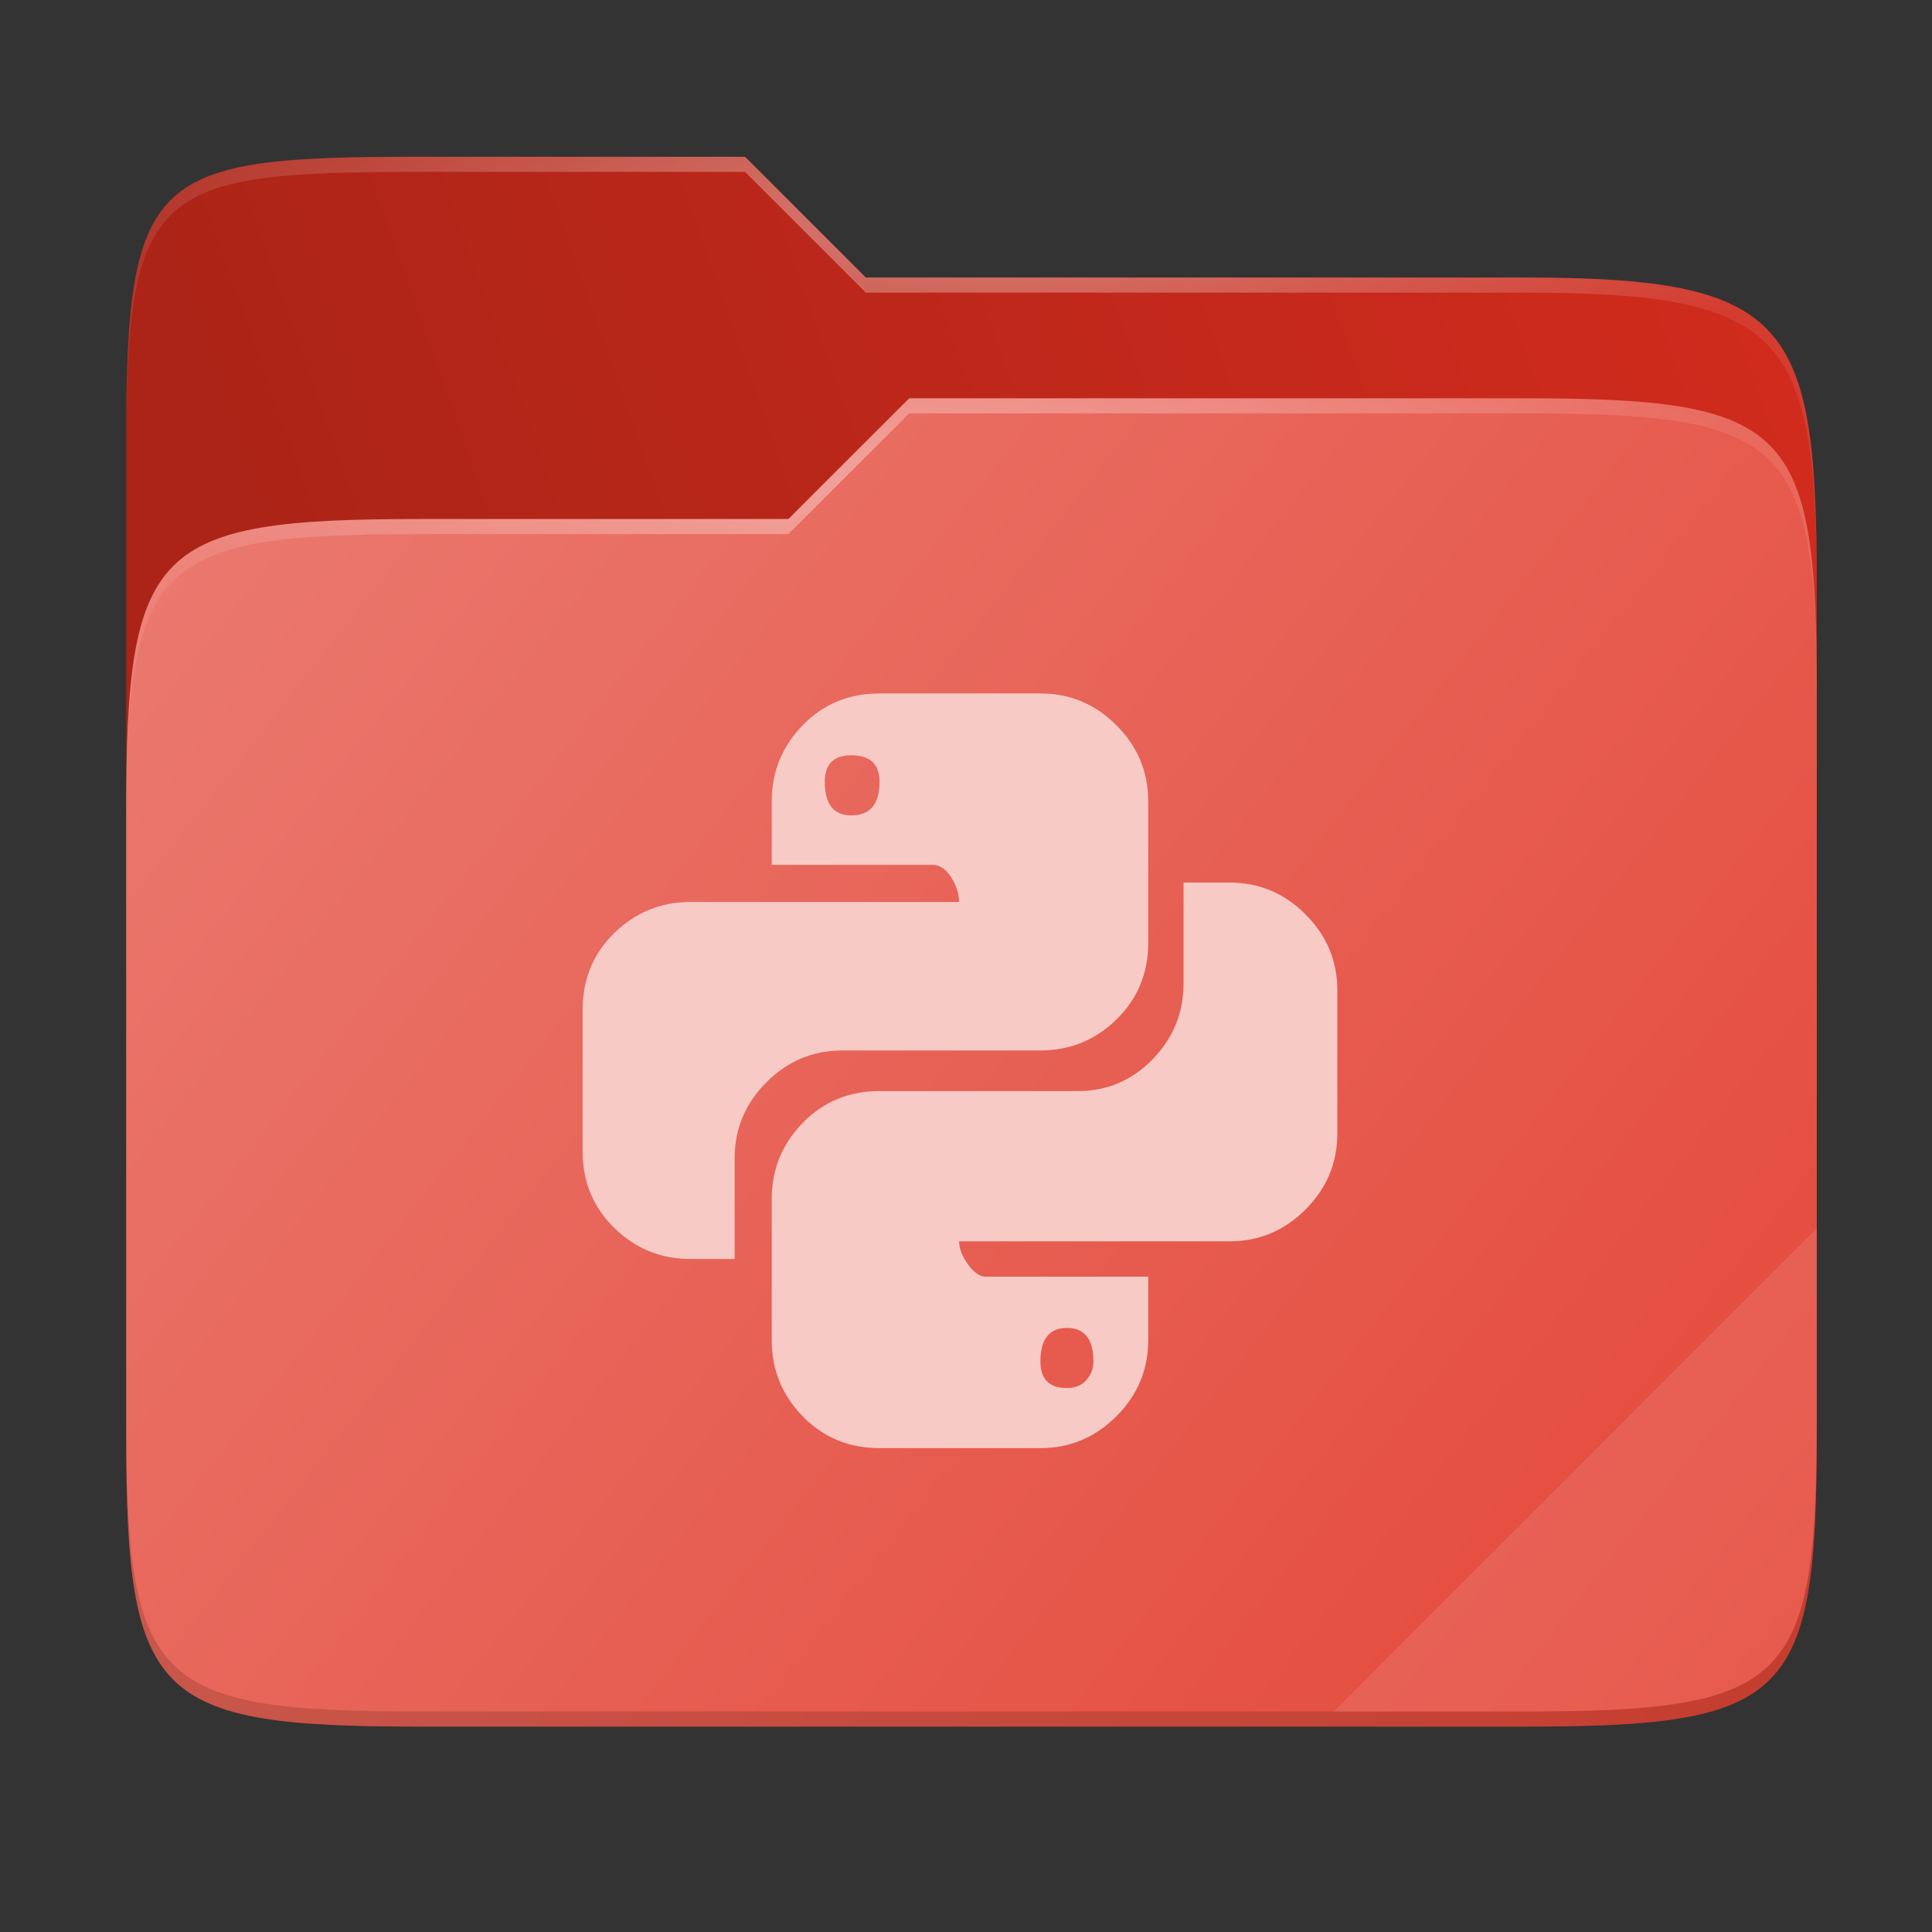 <svg width="256" height="256" viewBox="0 0 256 256" fill="none" xmlns="http://www.w3.org/2000/svg">
    <rect x="0" y="0" width="256" height="256" fill="#333333" stroke="none"/>
    <g id="folder-yaru-python">
        <path id="secondario" d="M55.717 20.772C20.347 20.772 16.721 22.771 16.721 58.071V108.777H240.732V77.697C240.732 42.397 237.106 36.773 201.736 36.773H114.726L98.725 20.772H55.717Z" fill="url(#paint0_linear)"/>
        <path id="ombra" opacity="0.5" d="M55.716 68.775C20.346 68.775 16.721 72.4 16.721 107.699V189.858C16.721 225.157 20.346 228.782 55.716 228.782H201.736C237.107 228.782 240.732 225.157 240.732 189.858V91.698C240.732 56.399 237.107 52.774 201.736 52.774H120.476L104.467 68.775H55.716Z" fill="#991F15"/>
        <path id="primario" d="M55.716 68.775C20.346 68.775 16.721 72.4 16.721 107.699V189.858C16.721 225.157 20.346 228.782 55.716 228.782H201.736C237.107 228.782 240.732 225.157 240.732 189.858V91.698C240.732 56.399 237.107 52.774 201.736 52.774H120.476L104.467 68.775H55.716Z" fill="url(#paint1_linear)"/>
        <path id="contorno superiore del secondario" opacity="0.4" d="M55.717 20.772C20.347 20.772 16.721 22.771 16.721 58.071V60.071C16.721 24.771 20.347 22.772 55.717 22.772H98.725L114.726 38.773H201.736C237.106 38.773 240.732 44.398 240.732 79.697V77.697C240.732 42.397 237.106 36.773 201.736 36.773H114.726L98.725 20.772H55.717Z" fill="url(#paint2_radial)"/>
        <path id="contorno superiore del primario" opacity="0.4" d="M120.476 52.774L104.467 68.775H55.717C20.347 68.775 16.721 72.399 16.721 107.698V109.698C16.721 74.399 20.347 70.775 55.717 70.775H104.467L120.476 54.774H201.736C237.106 54.774 240.732 58.398 240.732 93.698V91.698C240.732 56.398 237.106 52.774 201.736 52.774H120.476Z" fill="url(#paint3_radial)"/>
        <path id="effetto piega" opacity="0.1" d="M240.732 162.779L176.729 226.782H201.736C237.106 226.782 240.732 223.158 240.732 187.859V162.779Z" fill="white"/>
        <path id="contorno inferiore del primario" opacity="0.2" d="M16.721 187.859V189.859C16.721 225.158 20.347 228.783 55.717 228.783H201.736C237.106 228.783 240.732 225.158 240.732 189.859V187.859C240.732 223.158 237.106 226.782 201.736 226.782H55.717C20.347 226.782 16.721 223.158 16.721 187.859V187.859Z" fill="#491706"/>
        <path id="python" d="M162.917 116.942C166.82 116.942 170.177 118.347 172.988 121.157C175.798 123.967 177.203 127.324 177.203 131.227V150.197C177.203 154.1 175.798 157.457 172.988 160.267C170.177 163.077 166.82 164.483 162.917 164.483H127.086C127.086 165.419 127.476 166.434 128.257 167.527C129.038 168.62 129.818 169.166 130.599 169.166H152.144V177.597C152.144 181.5 150.739 184.857 147.929 187.668C145.119 190.478 141.762 191.883 137.859 191.883H116.547C112.488 191.883 109.092 190.478 106.36 187.668C103.628 184.857 102.262 181.5 102.262 177.597V158.862C102.262 154.959 103.628 151.602 106.36 148.792C109.092 145.981 112.488 144.576 116.547 144.576H142.777C146.68 144.576 149.998 143.171 152.73 140.361C155.462 137.55 156.828 134.194 156.828 130.29V116.942H162.917ZM141.372 175.958C139.03 175.958 137.859 177.441 137.859 180.408C137.859 182.75 139.03 183.92 141.372 183.92C142.465 183.92 143.323 183.569 143.948 182.867C144.572 182.164 144.885 181.344 144.885 180.408C144.885 177.441 143.714 175.958 141.372 175.958ZM91.488 166.824C87.585 166.824 84.228 165.458 81.418 162.726C78.608 159.994 77.202 156.598 77.202 152.539V133.803C77.202 129.744 78.608 126.348 81.418 123.616C84.228 120.884 87.585 119.518 91.488 119.518H127.086C127.086 118.425 126.735 117.332 126.032 116.239C125.329 115.146 124.51 114.6 123.573 114.6H102.262V106.169C102.262 102.266 103.628 98.909 106.36 96.099C109.092 93.288 112.488 91.883 116.547 91.883H137.859C141.762 91.883 145.119 93.288 147.929 96.099C150.739 98.909 152.144 102.266 152.144 106.169V124.904C152.144 128.963 150.739 132.359 147.929 135.091C145.119 137.824 141.762 139.19 137.859 139.19H111.629C107.726 139.19 104.369 140.595 101.559 143.405C98.748 146.216 97.343 149.572 97.343 153.475V166.824H91.488ZM112.8 108.042C115.298 108.042 116.547 106.559 116.547 103.593C116.547 101.251 115.298 100.08 112.8 100.08C110.458 100.08 109.287 101.251 109.287 103.593C109.287 106.559 110.458 108.042 112.8 108.042Z" fill="#F7CAC6"/>
    </g>
    <defs>
        <radialGradient id="paint2_radial" cx="0" cy="0" r="1" gradientUnits="userSpaceOnUse" gradientTransform="translate(128.726 28.773) scale(112.006 29.462)">
            <stop stop-color="white"/>
            <stop offset="1" stop-color="white" stop-opacity="0.204"/>
        </radialGradient>
        <radialGradient id="paint3_radial" cx="0" cy="0" r="1" gradientUnits="userSpaceOnUse" gradientTransform="translate(124.726 64.774) scale(112.006 28.462)">
            <stop stop-color="white"/>
            <stop offset="1" stop-color="white" stop-opacity="0.204"/>
        </radialGradient>
        <linearGradient id="paint0_linear" x1="241" y1="50" x2="17" y2="129" gradientUnits="userSpaceOnUse">
            <stop stop-color="#D12B1D"/>
            <stop offset="0.874" stop-color="#AB2417"/>
        </linearGradient>
        <linearGradient id="paint1_linear" x1="17" y1="53" x2="241" y2="229" gradientUnits="userSpaceOnUse">
            <stop stop-color="#EB7B71"/>
            <stop offset="1" stop-color="#E44739"/>
        </linearGradient>
    </defs>
</svg>

